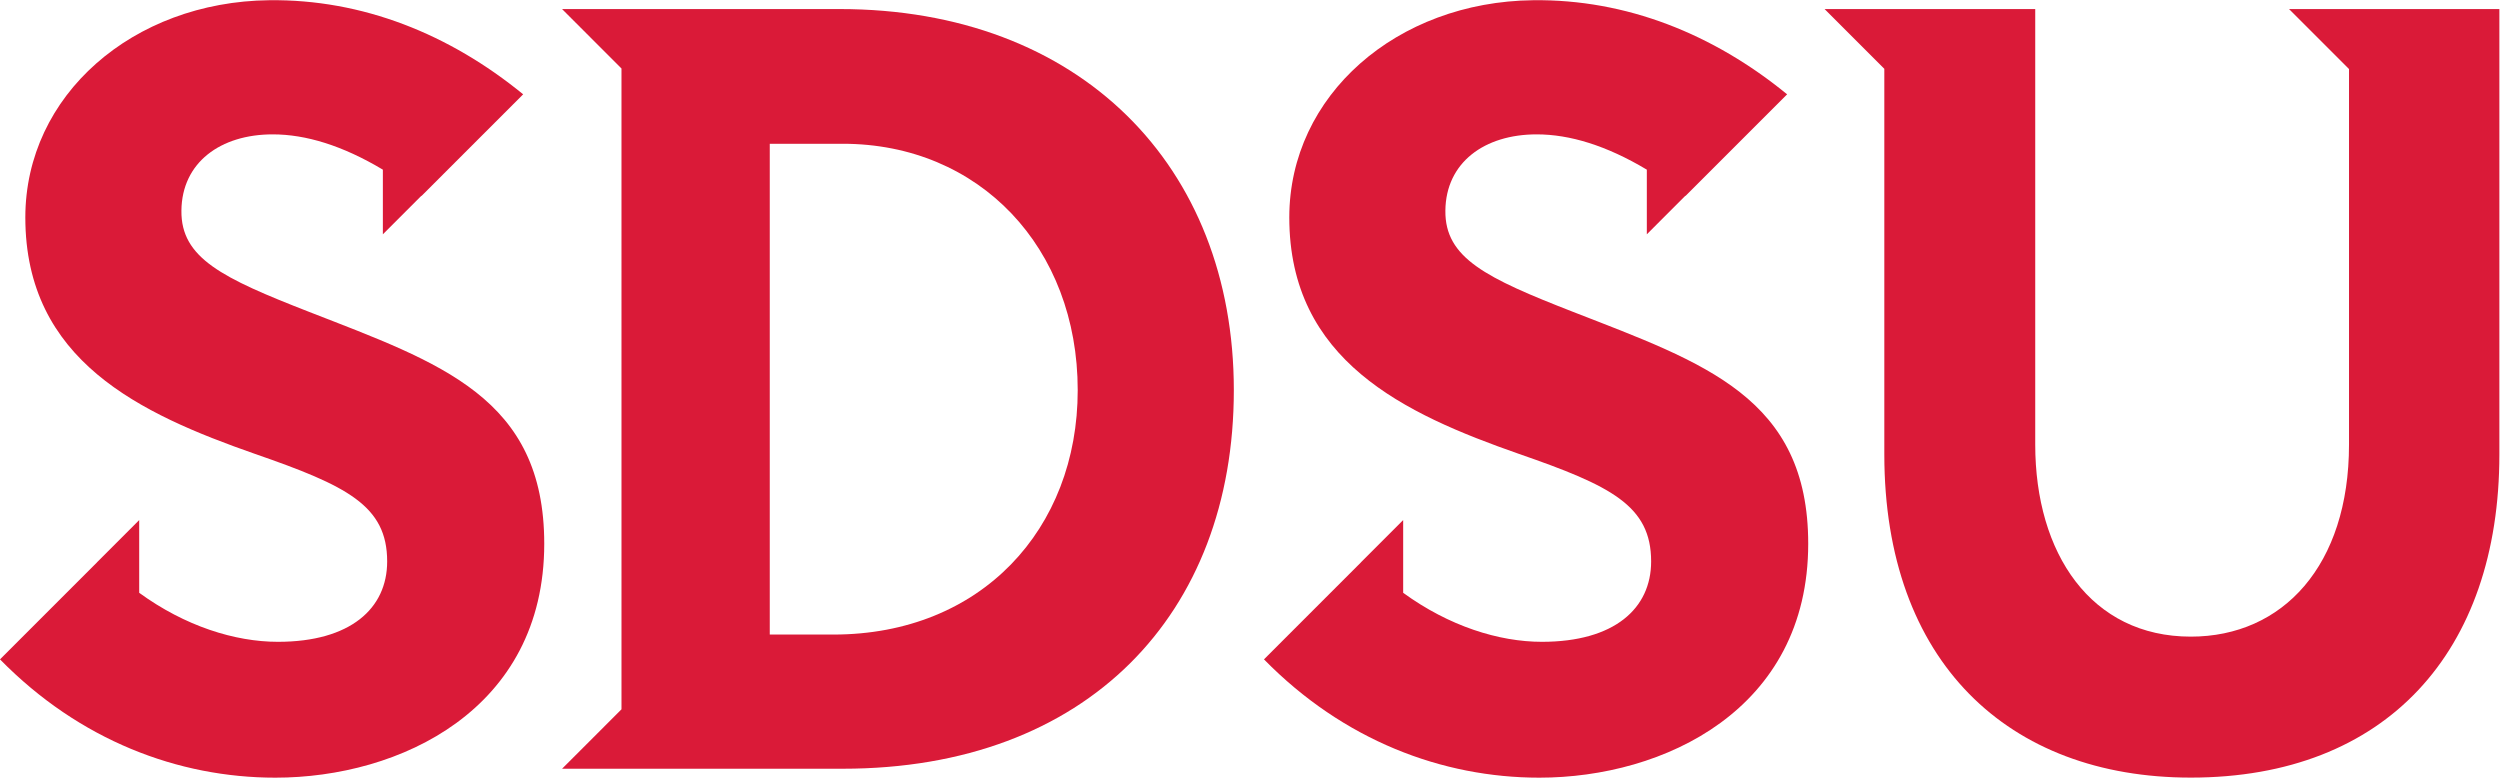 <?xml version="1.0" encoding="UTF-8" standalone="no"?>
<!-- Created with Inkscape (http://www.inkscape.org/) -->

<svg
   version="1.1"
   id="svg2"
   width="400"
   height="124.427"
   viewBox="0 0 400 124.427"
   sodipodi:docname="sdsu_monogram_cmyk_solid_red.eps"
   xmlns:inkscape="http://www.inkscape.org/namespaces/inkscape"
   xmlns:sodipodi="http://sodipodi.sourceforge.net/DTD/sodipodi-0.dtd"
   xmlns="http://www.w3.org/2000/svg"
   xmlns:svg="http://www.w3.org/2000/svg">
  <defs
     id="defs6" />
  <sodipodi:namedview
     id="namedview4"
     pagecolor="#ffffff"
     bordercolor="#000000"
     borderopacity="0.25"
     inkscape:showpageshadow="2"
     inkscape:pageopacity="0.0"
     inkscape:pagecheckerboard="0"
     inkscape:deskcolor="#d1d1d1" />
  <g
     id="g8"
     inkscape:groupmode="layer"
     inkscape:label="ink_ext_XXXXXX"
     transform="matrix(1.333,0,0,-1.333,0,124.427)">
    <g
       id="g10"
       transform="scale(0.1)">
      <path
         d="m 1888.44,558.984 c -104.63,40.766 -154.23,64.715 -153.55,121.618 0.51,57.75 46.88,91.55 109.56,91.55 39.69,0 83.65,-13.328 132.24,-42.367 v -77.597 l 46.22,46.242 c 0.08,-0.059 0.15,-0.11 0.22,-0.164 l 121.96,121.953 c -88.5,72.355 -192.96,114.312 -304.89,112.953 -163.57,-1.867 -292.66,-113.973 -292.66,-260.727 0,-171.718 137.76,-235.582 275.68,-283.824 110.23,-38.215 158.64,-61.992 158.64,-129.086 0,-56.39 -43.99,-96.476 -131.13,-96.476 -51.65,0 -111.52,18.812 -166.51,58.836 v 87.281 l -50.69,-50.711 0.04,-0.039 -116.43,-116.43 C 1612.6,44.672 1731.15,0 1847.67,0 c 149.14,0 322.73,81.527 322.73,280.766 0,175.457 -124.68,216.902 -281.96,278.218"
         style="fill:#da1a38;fill-opacity:1;fill-rule:nonzero;stroke:none"
         id="path12" />
      <path
         d="M 371.297,558.984 C 266.672,599.75 217.07,623.699 217.754,680.602 c 0.504,57.75 46.879,91.55 109.555,91.55 39.687,0 83.656,-13.328 132.242,-42.367 v -77.597 l 46.219,46.242 c 0.074,-0.059 0.148,-0.11 0.222,-0.164 L 627.949,820.219 C 539.453,892.574 434.992,934.531 323.063,933.172 159.492,931.305 30.402,819.199 30.402,672.445 c 0,-171.718 137.754,-235.582 275.672,-283.824 110.235,-38.215 158.645,-61.992 158.645,-129.086 0,-56.39 -43.992,-96.476 -131.129,-96.476 -51.652,0 -111.524,18.812 -166.508,58.836 v 87.281 L 116.387,258.465 116.43,258.426 0,141.996 C 95.461,44.672 214.016,0 330.535,0 c 149.129,0 322.723,81.527 322.723,280.766 0,175.457 -124.676,216.902 -281.961,278.218"
         style="fill:#da1a38;fill-opacity:1;fill-rule:nonzero;stroke:none"
         id="path14" />
      <path
         d="m 2747.54,922.543 71.98,-71.977 V 399.898 c 0,-145.386 -79.59,-230.613 -189.89,-230.613 -119.7,0 -186.74,99.641 -186.74,230.613 v 522.645 h -181.14 -71.68 l 71.68,-71.691 V 387.988 C 2261.75,139.195 2410.29,0.082 2629.63,0.082 2864.02,0.082 3000,151.09 3000,387.988 v 534.555 h -252.46"
         style="fill:#da1a38;fill-opacity:1;fill-rule:nonzero;stroke:none"
         id="path16" />
      <path
         d="m 1000.29,171.773 -76.341,0.02 v 589.074 h 87.621 c 164.19,0 282.01,-124.699 282.01,-295.781 0,-166.699 -115.93,-293.313 -293.29,-293.313 z m 7.52,750.79 H 745.969 v -0.02 H 674.656 L 745.969,851.23 745.977,82.051 674.656,10.73 h 71.321 0.375 265.228 c 293.29,0 469.39,185.496 469.39,454.356 0,269.477 -184.88,457.477 -473.16,457.477"
         style="fill:#da1a38;fill-opacity:1;fill-rule:nonzero;stroke:none"
         id="path18" />
    </g>
  </g>
</svg>
